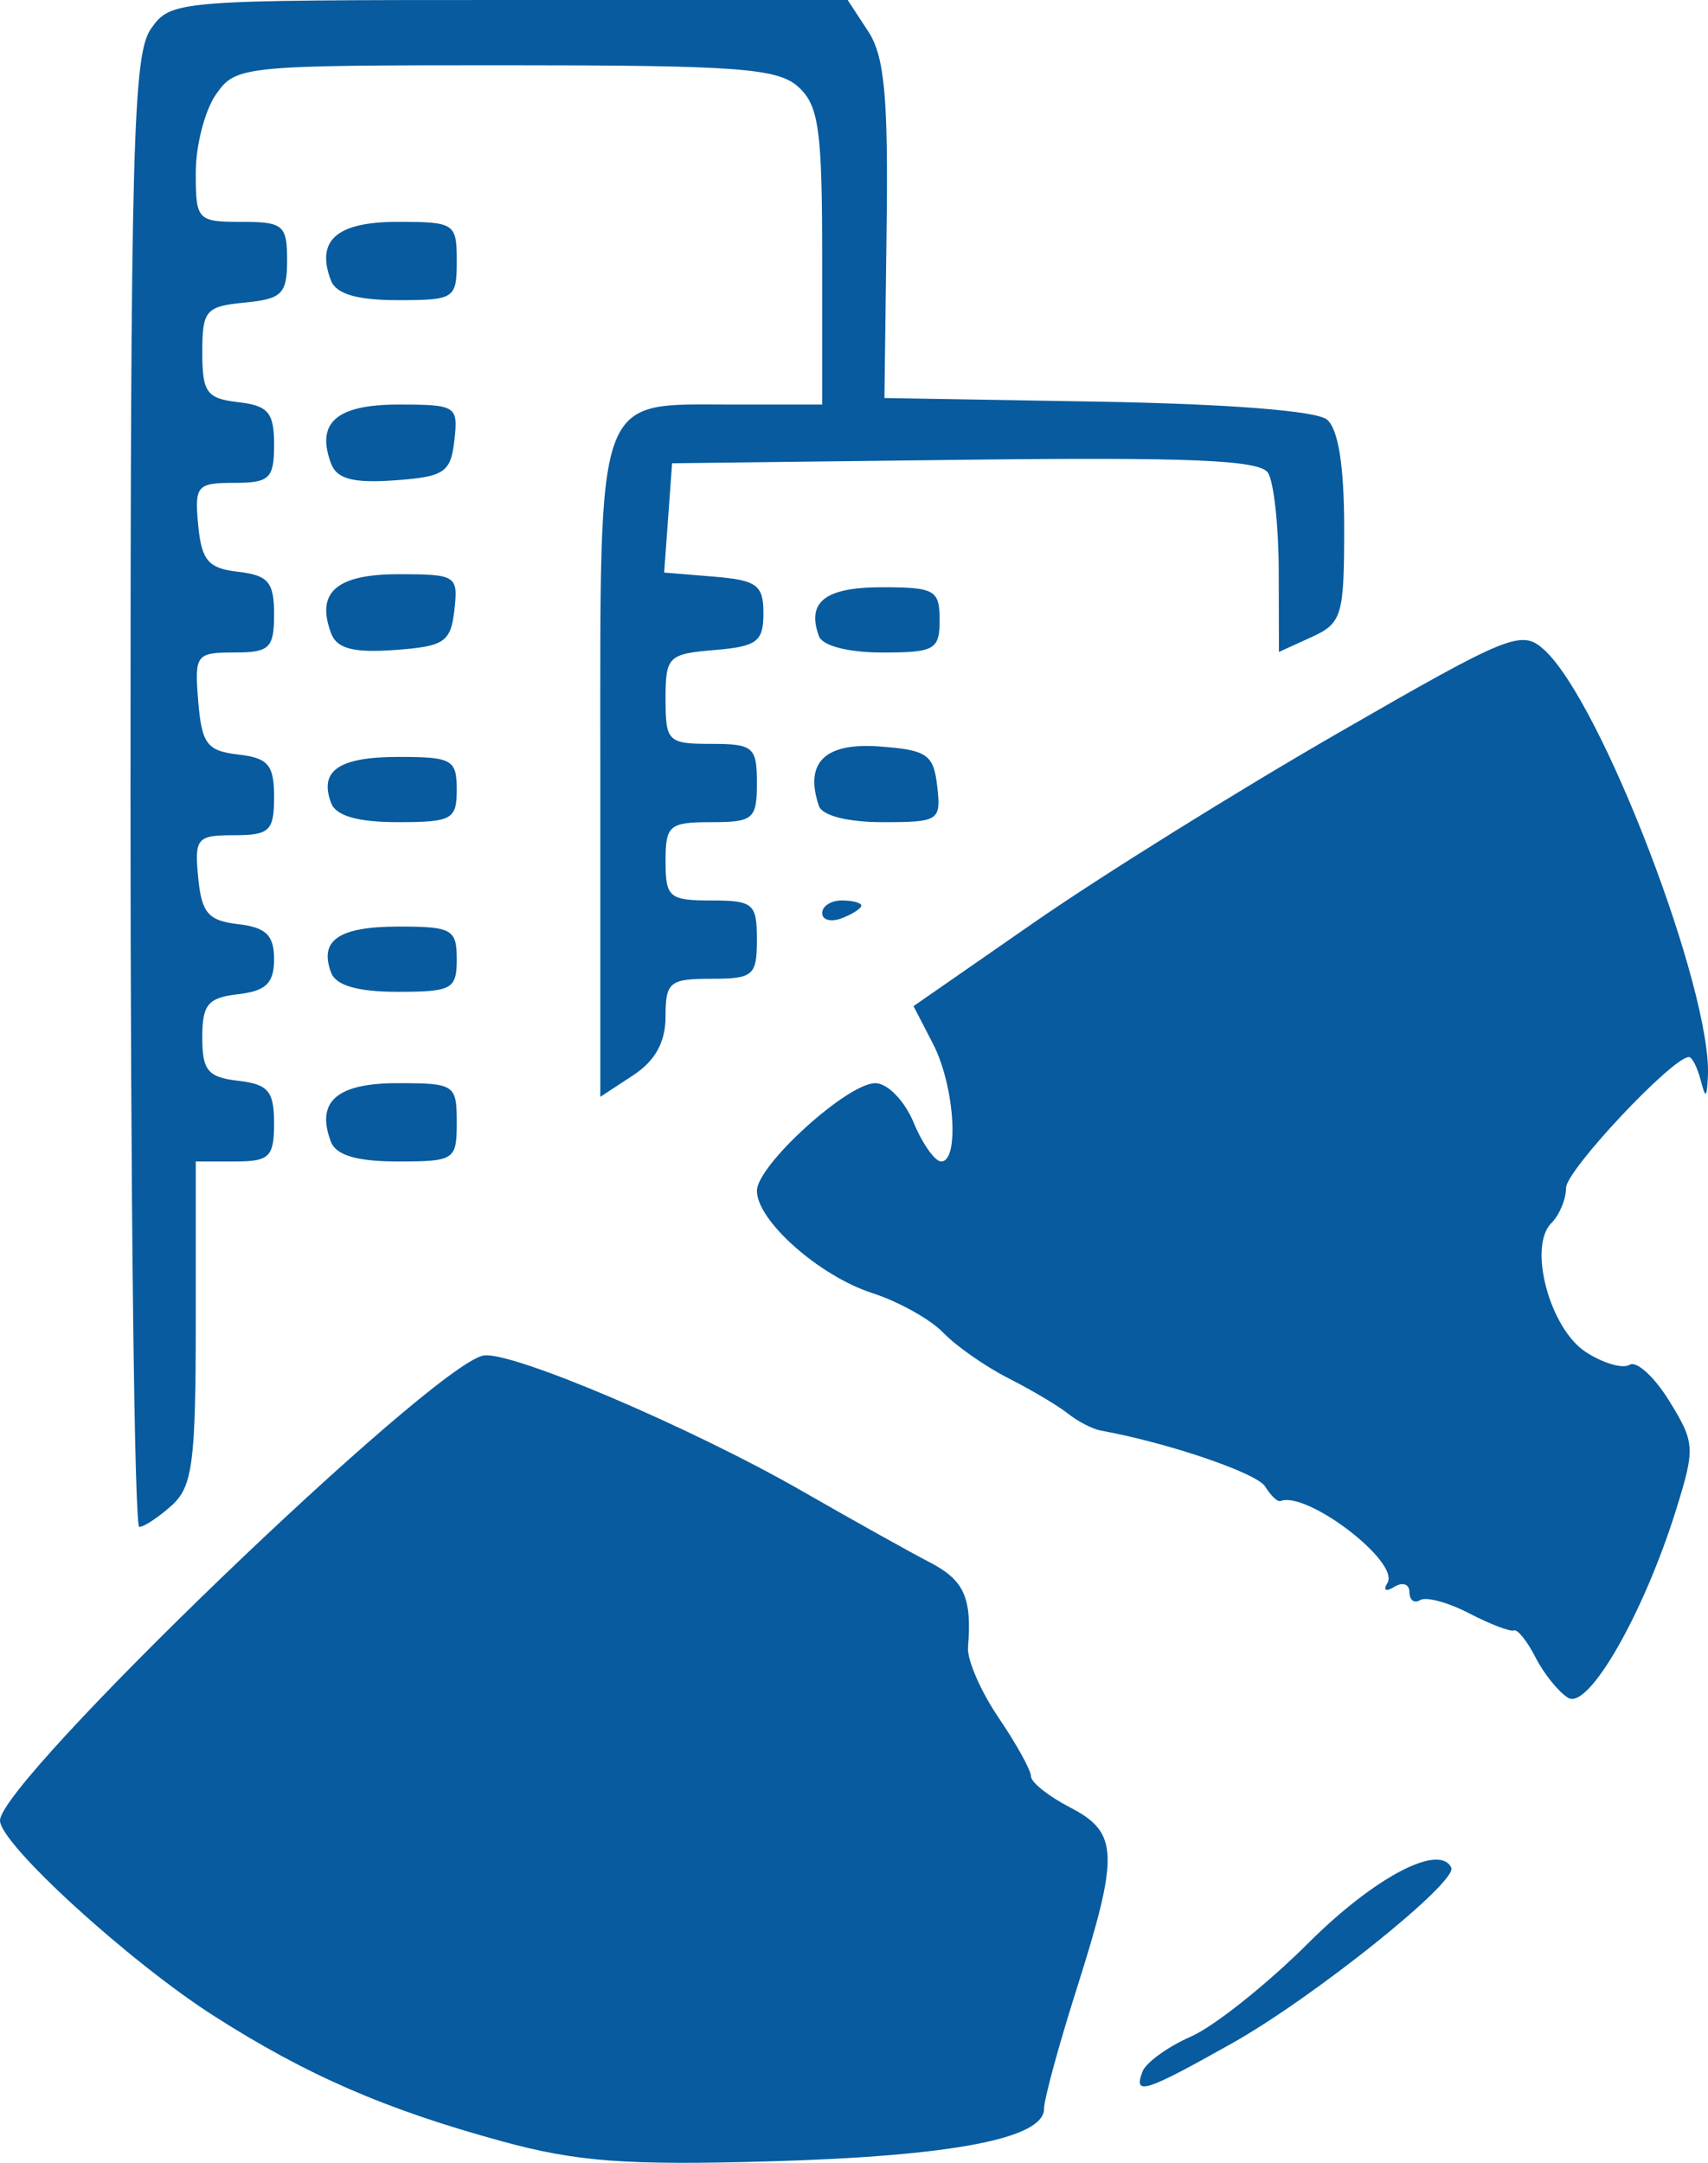 <?xml version="1.0" encoding="UTF-8" standalone="no"?>
<svg
   xmlns:dc="http://purl.org/dc/elements/1.1/"
   xmlns:cc="http://creativecommons.org/ns#"
   xmlns:rdf="http://www.w3.org/1999/02/22-rdf-syntax-ns#"
   xmlns:svg="http://www.w3.org/2000/svg"
   xmlns="http://www.w3.org/2000/svg"
   viewBox="0 0 163.598 207.163"
   height="207.163"
   width="163.598"
   version="1.1"
   id="svg3400">
  <defs
     id="defs3404" />
  <path
     id="path3410"
     d="M 48.125,205.114 C 36.946,202.066 29.35,198.76 20.473,193.082 12.332,187.874 0,176.607 0,174.377 c 0,-3.785 41.209,-43.444 46.273,-44.533 2.507,-0.539 19.854,6.831 30.602,13.002 4.812,2.763 10.297,5.825 12.188,6.805 3.291,1.706 4.047,3.389 3.655,8.135 -0.098,1.188 1.219,4.22 2.927,6.737 1.708,2.517 3.106,5.046 3.106,5.62 0,0.574 1.687,1.916 3.75,2.983 4.643,2.401 4.717,4.482 0.625,17.376 -1.719,5.415 -3.125,10.585 -3.125,11.489 0,2.847 -8.809,4.535 -26.25,5.031 -13.791,0.391 -18.474,0.043 -25.625,-1.907 z m 61.309,-6.692 c 0.333,-0.868 2.425,-2.379 4.648,-3.357 2.223,-0.978 7.282,-5.009 11.242,-8.958 6.301,-6.284 12.532,-9.574 13.68,-7.223 0.659,1.349 -13.164,12.43 -21,16.834 -8.366,4.702 -9.471,5.051 -8.571,2.704 z m 40.765,-35.797 c -0.922,-0.57 -2.328,-2.315 -3.125,-3.878 -0.797,-1.563 -1.731,-2.724 -2.074,-2.581 -0.344,0.143 -2.272,-0.594 -4.285,-1.639 -2.013,-1.044 -4.123,-1.613 -4.688,-1.264 C 135.462,153.612 135,153.269 135,152.5 c 0,-0.769 -0.649,-0.996 -1.443,-0.506 -0.82,0.507 -1.106,0.347 -0.664,-0.37 1.234,-1.996 -7.7,-8.835 -10.254,-7.849 -0.267,0.103 -0.925,-0.524 -1.462,-1.394 -0.8,-1.294 -9.3,-4.187 -15.739,-5.356 -0.79,-0.143 -2.196,-0.869 -3.125,-1.612 -0.929,-0.743 -3.5,-2.272 -5.715,-3.396 -2.214,-1.125 -5.027,-3.089 -6.25,-4.365 -1.223,-1.276 -4.284,-2.985 -6.802,-3.797 C 78.473,122.218 72.5,116.923 72.5,114.061 72.5,111.62 81.157,103.75 83.843,103.75 c 1.159,0 2.802,1.684 3.657,3.75 0.854,2.062 2.048,3.75 2.652,3.75 1.768,0 1.263,-7.306 -0.777,-11.251 l -1.875,-3.627 11.563,-8.026 c 6.36,-4.414 19.434,-12.561 29.054,-18.105 16.514,-9.517 17.619,-9.964 19.788,-8.001 5.478,4.957 16.1,32.648 15.683,40.885 -0.106,2.099 -0.218,2.149 -0.698,0.312 -0.314,-1.203 -0.817,-2.188 -1.118,-2.188 -1.578,0 -11.771,10.851 -11.771,12.531 0,1.083 -0.633,2.602 -1.407,3.375 -2.249,2.249 -0.165,10.075 3.285,12.336 1.656,1.085 3.551,1.64 4.21,1.233 0.659,-0.407 2.366,1.148 3.793,3.457 2.461,3.982 2.497,4.512 0.694,10.32 -3.111,10.023 -8.435,19.322 -10.375,18.122 z M 12.5,75.903 c 0,-61.646 0.241,-70.69 1.946,-73.125 C 16.372,0.029 16.728,0 48.792,0 l 32.4,0 1.968,3.004 c 1.565,2.388 1.926,6.296 1.76,19.062 L 84.713,38.125 105.079,38.47 c 12.429,0.21 21.01,0.879 22.019,1.716 1.09,0.905 1.652,4.44 1.652,10.392 0,8.41 -0.212,9.118 -3.125,10.445 l -3.125,1.424 -0.019,-7.786 c -0.01,-4.282 -0.472,-8.5 -1.026,-9.373 -0.776,-1.222 -7.448,-1.51 -29.043,-1.25 L 64.375,44.375 l -0.38,5.233 -0.38,5.233 4.755,0.392 C 72.504,55.574 73.125,56.033 73.125,58.75 c 0,2.709 -0.624,3.177 -4.688,3.513 -4.433,0.367 -4.688,0.621 -4.688,4.688 0,4.08 0.223,4.3 4.375,4.3 4.028,0 4.375,0.298 4.375,3.75 0,3.452 -0.347,3.75 -4.375,3.75 -4.028,0 -4.375,0.298 -4.375,3.75 0,3.452 0.347,3.75 4.375,3.75 4.028,0 4.375,0.298 4.375,3.75 0,3.452 -0.347,3.75 -4.375,3.75 -3.989,0 -4.375,0.318 -4.375,3.606 0,2.467 -0.987,4.253 -3.125,5.654 l -3.125,2.048 0,-31.19 C 57.5,37.129 56.919,38.75 70.089,38.75 l 8.661,0 0,-14.181 c 0,-12.151 -0.327,-14.477 -2.286,-16.25 C 74.493,6.535 70.633,6.25 48.41,6.25 23.199,6.25 22.6,6.31 20.696,9.028 19.626,10.556 18.75,13.931 18.75,16.528 c 0,4.563 0.147,4.722 4.375,4.722 4.007,0 4.375,0.309 4.375,3.671 0,3.228 -0.49,3.718 -4.062,4.062 -3.735,0.36 -4.062,0.744 -4.062,4.767 0,3.844 0.418,4.423 3.438,4.771 2.879,0.331 3.438,0.991 3.438,4.062 0,3.258 -0.427,3.667 -3.829,3.667 -3.567,0 -3.802,0.278 -3.438,4.062 0.326,3.385 0.965,4.128 3.829,4.458 2.879,0.331 3.438,0.991 3.438,4.062 0,3.257 -0.428,3.667 -3.825,3.667 -3.656,0 -3.808,0.207 -3.438,4.688 0.337,4.07 0.841,4.74 3.825,5.083 2.879,0.331 3.438,0.991 3.438,4.062 C 26.25,79.591 25.823,80 22.421,80 c -3.567,0 -3.802,0.278 -3.438,4.063 0.326,3.385 0.965,4.128 3.829,4.458 2.67,0.307 3.438,1.056 3.438,3.354 0,2.299 -0.767,3.047 -3.438,3.354 -2.898,0.333 -3.438,0.984 -3.438,4.146 0,3.162 0.539,3.812 3.438,4.146 2.879,0.331 3.438,0.991 3.438,4.062 0,3.241 -0.436,3.667 -3.75,3.667 l -3.75,0 0,15.431 c 0,13.362 -0.307,15.709 -2.286,17.5 -1.257,1.138 -2.664,2.069 -3.125,2.069 C 12.878,146.25 12.5,114.594 12.5,75.903 Z M 31.702,109.375 c -1.477,-3.85 0.537,-5.625 6.384,-5.625 5.46,0 5.664,0.135 5.664,3.75 0,3.615 -0.204,3.75 -5.664,3.75 -3.882,0 -5.891,-0.59 -6.384,-1.875 z m 0.023,-16.19 c -1.197,-3.12 0.723,-4.435 6.474,-4.435 5.088,0 5.551,0.261 5.551,3.125 0,2.874 -0.456,3.125 -5.664,3.125 -3.799,0 -5.894,-0.598 -6.361,-1.815 z M 78.75,87.461 c 0,-0.666 0.844,-1.211 1.875,-1.211 1.031,0 1.875,0.221 1.875,0.491 0,0.27 -0.844,0.815 -1.875,1.211 -1.031,0.396 -1.875,0.175 -1.875,-0.491 z M 31.725,76.935 C 30.528,73.815 32.448,72.5 38.199,72.5 c 5.088,0 5.551,0.261 5.551,3.125 0,2.874 -0.456,3.125 -5.664,3.125 -3.799,0 -5.894,-0.598 -6.361,-1.815 z m 46.708,0.253 c -1.395,-4.146 0.565,-6.071 5.792,-5.689 4.578,0.335 5.194,0.758 5.546,3.814 0.379,3.298 0.168,3.438 -5.208,3.438 -3.369,0 -5.813,-0.623 -6.13,-1.562 z M 31.73,60.697 C 30.218,56.757 32.203,55 38.169,55 c 5.532,0 5.732,0.129 5.352,3.438 -0.354,3.077 -0.953,3.478 -5.719,3.822 -3.92,0.283 -5.521,-0.129 -6.071,-1.562 z M 78.443,60.938 C 77.234,57.649 79.035,56.25 84.479,56.25 89.535,56.25 90,56.513 90,59.375 90,62.234 89.533,62.5 84.509,62.5 81.256,62.5 78.783,61.863 78.443,60.938 Z M 31.73,44.447 C 30.218,40.507 32.203,38.75 38.169,38.75 c 5.532,0 5.732,0.129 5.352,3.438 -0.354,3.077 -0.953,3.478 -5.719,3.822 -3.92,0.283 -5.521,-0.129 -6.071,-1.562 z M 31.702,26.875 c -1.477,-3.85 0.537,-5.625 6.384,-5.625 5.46,0 5.664,0.135 5.664,3.75 0,3.615 -0.204,3.75 -5.664,3.75 -3.882,0 -5.891,-0.59 -6.384,-1.875 z"
     style="fill:#085b9e" />
</svg>
